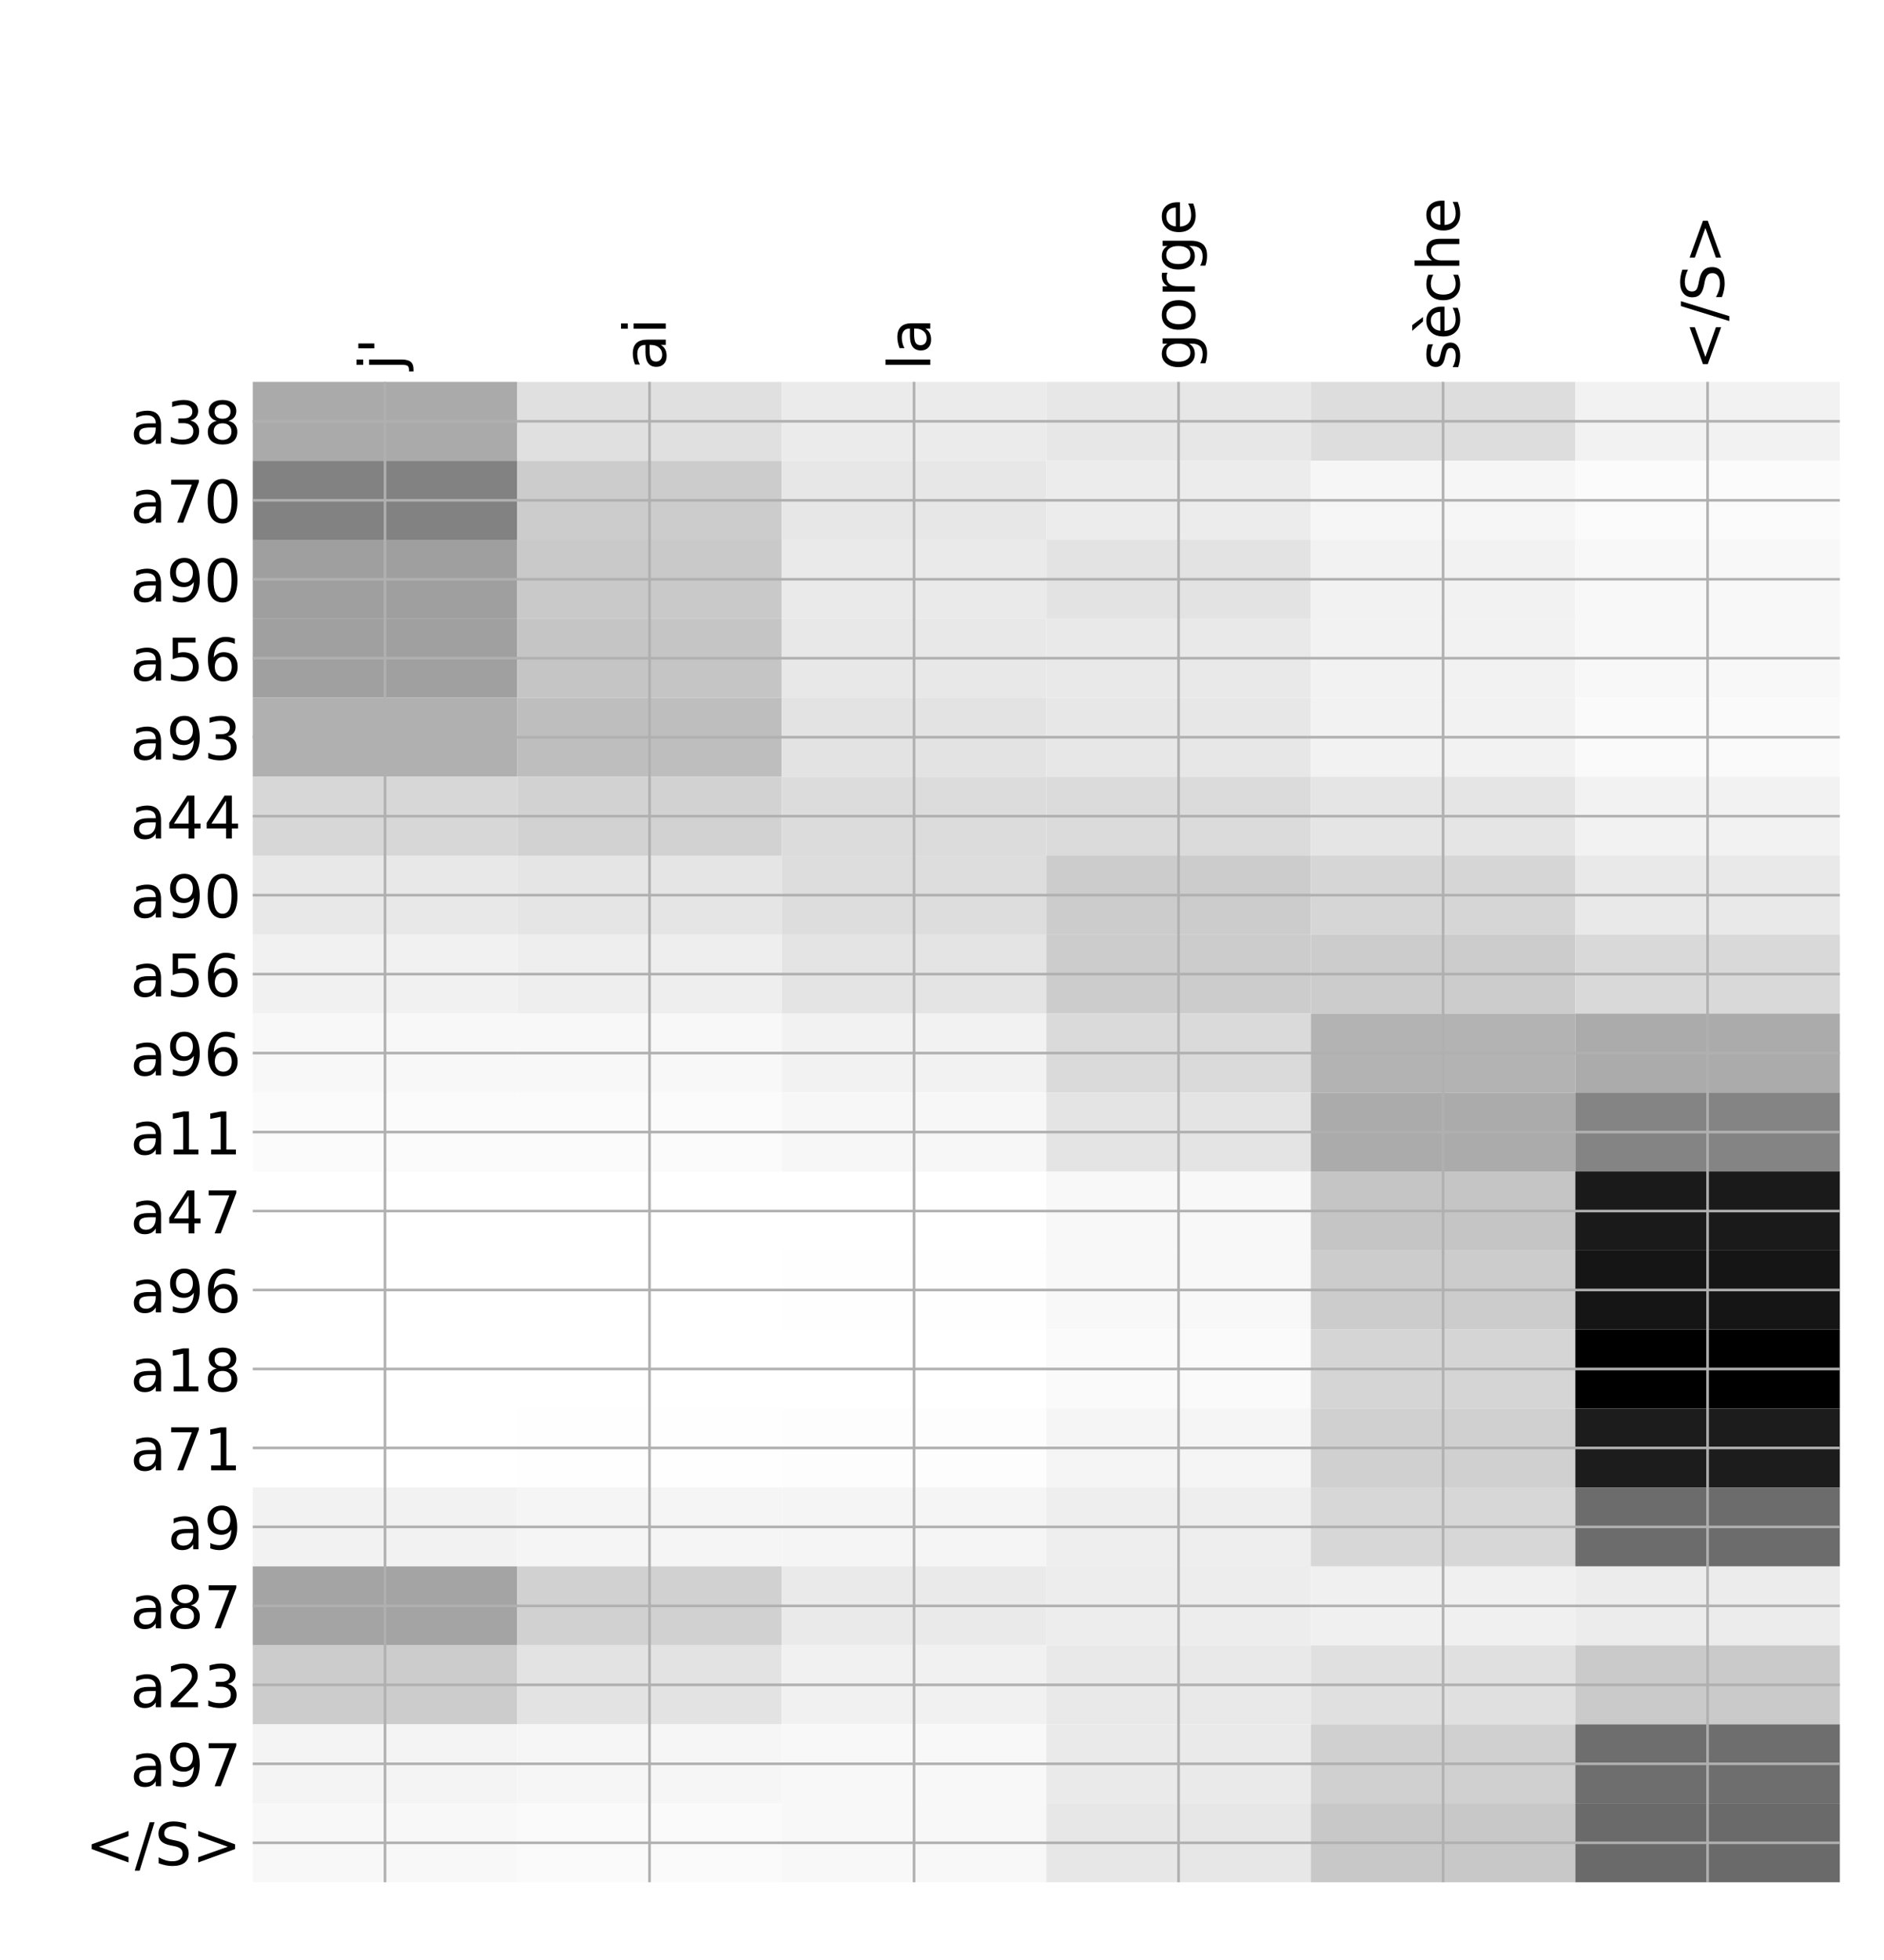 <?xml version="1.0" encoding="utf-8" standalone="no"?>
<!DOCTYPE svg PUBLIC "-//W3C//DTD SVG 1.1//EN"
  "http://www.w3.org/Graphics/SVG/1.1/DTD/svg11.dtd">
<!-- Created with matplotlib (http://matplotlib.org/) -->
<svg height="599pt" version="1.1" viewBox="0 0 576 599" width="576pt" xmlns="http://www.w3.org/2000/svg" xmlns:xlink="http://www.w3.org/1999/xlink">
 <defs>
  <style type="text/css">
*{stroke-linecap:butt;stroke-linejoin:round;}
  </style>
 </defs>
 <g id="figure_1">
  <g id="patch_1">
   <path d="M 0 600 
L 576 600 
L 576 0 
L 0 0 
z
" style="fill:#ffffff;"/>
  </g>
  <g id="axes_1">
   <g id="PolyCollection_1">
    <path clip-path="url(#pc84dbe9b90)" d="M 77.275 116.701 
L 77.275 140.837 
L 158.146 140.837 
L 158.146 116.701 
L 77.275 116.701 
z
" style="fill:#aaaaaa;"/>
    <path clip-path="url(#pc84dbe9b90)" d="M 158.146 116.701 
L 158.146 140.837 
L 239.017 140.837 
L 239.017 116.701 
L 158.146 116.701 
z
" style="fill:#e0e0e0;"/>
    <path clip-path="url(#pc84dbe9b90)" d="M 239.017 116.701 
L 239.017 140.837 
L 319.887 140.837 
L 319.887 116.701 
L 239.017 116.701 
z
" style="fill:#ebebeb;"/>
    <path clip-path="url(#pc84dbe9b90)" d="M 319.887 116.701 
L 319.887 140.837 
L 400.758 140.837 
L 400.758 116.701 
L 319.887 116.701 
z
" style="fill:#e7e7e7;"/>
    <path clip-path="url(#pc84dbe9b90)" d="M 400.758 116.701 
L 400.758 140.837 
L 481.629 140.837 
L 481.629 116.701 
L 400.758 116.701 
z
" style="fill:#dddddd;"/>
    <path clip-path="url(#pc84dbe9b90)" d="M 481.629 116.701 
L 481.629 140.837 
L 562.5 140.837 
L 562.5 116.701 
L 481.629 116.701 
z
" style="fill:#f2f2f2;"/>
    <path clip-path="url(#pc84dbe9b90)" d="M 77.275 140.837 
L 77.275 164.973 
L 158.146 164.973 
L 158.146 140.837 
L 77.275 140.837 
z
" style="fill:#828282;"/>
    <path clip-path="url(#pc84dbe9b90)" d="M 158.146 140.837 
L 158.146 164.973 
L 239.017 164.973 
L 239.017 140.837 
L 158.146 140.837 
z
" style="fill:#cccccc;"/>
    <path clip-path="url(#pc84dbe9b90)" d="M 239.017 140.837 
L 239.017 164.973 
L 319.887 164.973 
L 319.887 140.837 
L 239.017 140.837 
z
" style="fill:#e7e7e7;"/>
    <path clip-path="url(#pc84dbe9b90)" d="M 319.887 140.837 
L 319.887 164.973 
L 400.758 164.973 
L 400.758 140.837 
L 319.887 140.837 
z
" style="fill:#ececec;"/>
    <path clip-path="url(#pc84dbe9b90)" d="M 400.758 140.837 
L 400.758 164.973 
L 481.629 164.973 
L 481.629 140.837 
L 400.758 140.837 
z
" style="fill:#f6f6f6;"/>
    <path clip-path="url(#pc84dbe9b90)" d="M 481.629 140.837 
L 481.629 164.973 
L 562.5 164.973 
L 562.5 140.837 
L 481.629 140.837 
z
" style="fill:#fbfbfb;"/>
    <path clip-path="url(#pc84dbe9b90)" d="M 77.275 164.973 
L 77.275 189.109 
L 158.146 189.109 
L 158.146 164.973 
L 77.275 164.973 
z
" style="fill:#9f9f9f;"/>
    <path clip-path="url(#pc84dbe9b90)" d="M 158.146 164.973 
L 158.146 189.109 
L 239.017 189.109 
L 239.017 164.973 
L 158.146 164.973 
z
" style="fill:#c9c9c9;"/>
    <path clip-path="url(#pc84dbe9b90)" d="M 239.017 164.973 
L 239.017 189.109 
L 319.887 189.109 
L 319.887 164.973 
L 239.017 164.973 
z
" style="fill:#eaeaea;"/>
    <path clip-path="url(#pc84dbe9b90)" d="M 319.887 164.973 
L 319.887 189.109 
L 400.758 189.109 
L 400.758 164.973 
L 319.887 164.973 
z
" style="fill:#e3e3e3;"/>
    <path clip-path="url(#pc84dbe9b90)" d="M 400.758 164.973 
L 400.758 189.109 
L 481.629 189.109 
L 481.629 164.973 
L 400.758 164.973 
z
" style="fill:#f2f2f2;"/>
    <path clip-path="url(#pc84dbe9b90)" d="M 481.629 164.973 
L 481.629 189.109 
L 562.5 189.109 
L 562.5 164.973 
L 481.629 164.973 
z
" style="fill:#f8f8f8;"/>
    <path clip-path="url(#pc84dbe9b90)" d="M 77.275 189.109 
L 77.275 213.245 
L 158.146 213.245 
L 158.146 189.109 
L 77.275 189.109 
z
" style="fill:#a0a0a0;"/>
    <path clip-path="url(#pc84dbe9b90)" d="M 158.146 189.109 
L 158.146 213.245 
L 239.017 213.245 
L 239.017 189.109 
L 158.146 189.109 
z
" style="fill:#c5c5c5;"/>
    <path clip-path="url(#pc84dbe9b90)" d="M 239.017 189.109 
L 239.017 213.245 
L 319.887 213.245 
L 319.887 189.109 
L 239.017 189.109 
z
" style="fill:#e8e8e8;"/>
    <path clip-path="url(#pc84dbe9b90)" d="M 319.887 189.109 
L 319.887 213.245 
L 400.758 213.245 
L 400.758 189.109 
L 319.887 189.109 
z
" style="fill:#e9e9e9;"/>
    <path clip-path="url(#pc84dbe9b90)" d="M 400.758 189.109 
L 400.758 213.245 
L 481.629 213.245 
L 481.629 189.109 
L 400.758 189.109 
z
" style="fill:#f2f2f2;"/>
    <path clip-path="url(#pc84dbe9b90)" d="M 481.629 189.109 
L 481.629 213.245 
L 562.5 213.245 
L 562.5 189.109 
L 481.629 189.109 
z
" style="fill:#f8f8f8;"/>
    <path clip-path="url(#pc84dbe9b90)" d="M 77.275 213.245 
L 77.275 237.381 
L 158.146 237.381 
L 158.146 213.245 
L 77.275 213.245 
z
" style="fill:#b0b0b0;"/>
    <path clip-path="url(#pc84dbe9b90)" d="M 158.146 213.245 
L 158.146 237.381 
L 239.017 237.381 
L 239.017 213.245 
L 158.146 213.245 
z
" style="fill:#bebebe;"/>
    <path clip-path="url(#pc84dbe9b90)" d="M 239.017 213.245 
L 239.017 237.381 
L 319.887 237.381 
L 319.887 213.245 
L 239.017 213.245 
z
" style="fill:#e3e3e3;"/>
    <path clip-path="url(#pc84dbe9b90)" d="M 319.887 213.245 
L 319.887 237.381 
L 400.758 237.381 
L 400.758 213.245 
L 319.887 213.245 
z
" style="fill:#e7e7e7;"/>
    <path clip-path="url(#pc84dbe9b90)" d="M 400.758 213.245 
L 400.758 237.381 
L 481.629 237.381 
L 481.629 213.245 
L 400.758 213.245 
z
" style="fill:#f2f2f2;"/>
    <path clip-path="url(#pc84dbe9b90)" d="M 481.629 213.245 
L 481.629 237.381 
L 562.5 237.381 
L 562.5 213.245 
L 481.629 213.245 
z
" style="fill:#fafafa;"/>
    <path clip-path="url(#pc84dbe9b90)" d="M 77.275 237.381 
L 77.275 261.517 
L 158.146 261.517 
L 158.146 237.381 
L 77.275 237.381 
z
" style="fill:#d7d7d7;"/>
    <path clip-path="url(#pc84dbe9b90)" d="M 158.146 237.381 
L 158.146 261.517 
L 239.017 261.517 
L 239.017 237.381 
L 158.146 237.381 
z
" style="fill:#d2d2d2;"/>
    <path clip-path="url(#pc84dbe9b90)" d="M 239.017 237.381 
L 239.017 261.517 
L 319.887 261.517 
L 319.887 237.381 
L 239.017 237.381 
z
" style="fill:#dcdcdc;"/>
    <path clip-path="url(#pc84dbe9b90)" d="M 319.887 237.381 
L 319.887 261.517 
L 400.758 261.517 
L 400.758 237.381 
L 319.887 237.381 
z
" style="fill:#dbdbdb;"/>
    <path clip-path="url(#pc84dbe9b90)" d="M 400.758 237.381 
L 400.758 261.517 
L 481.629 261.517 
L 481.629 237.381 
L 400.758 237.381 
z
" style="fill:#e5e5e5;"/>
    <path clip-path="url(#pc84dbe9b90)" d="M 481.629 237.381 
L 481.629 261.517 
L 562.5 261.517 
L 562.5 237.381 
L 481.629 237.381 
z
" style="fill:#f2f2f2;"/>
    <path clip-path="url(#pc84dbe9b90)" d="M 77.275 261.517 
L 77.275 285.652 
L 158.146 285.652 
L 158.146 261.517 
L 77.275 261.517 
z
" style="fill:#e8e8e8;"/>
    <path clip-path="url(#pc84dbe9b90)" d="M 158.146 261.517 
L 158.146 285.652 
L 239.017 285.652 
L 239.017 261.517 
L 158.146 261.517 
z
" style="fill:#e5e5e5;"/>
    <path clip-path="url(#pc84dbe9b90)" d="M 239.017 261.517 
L 239.017 285.652 
L 319.887 285.652 
L 319.887 261.517 
L 239.017 261.517 
z
" style="fill:#dddddd;"/>
    <path clip-path="url(#pc84dbe9b90)" d="M 319.887 261.517 
L 319.887 285.652 
L 400.758 285.652 
L 400.758 261.517 
L 319.887 261.517 
z
" style="fill:#cccccc;"/>
    <path clip-path="url(#pc84dbe9b90)" d="M 400.758 261.517 
L 400.758 285.652 
L 481.629 285.652 
L 481.629 261.517 
L 400.758 261.517 
z
" style="fill:#d6d6d6;"/>
    <path clip-path="url(#pc84dbe9b90)" d="M 481.629 261.517 
L 481.629 285.652 
L 562.5 285.652 
L 562.5 261.517 
L 481.629 261.517 
z
" style="fill:#e9e9e9;"/>
    <path clip-path="url(#pc84dbe9b90)" d="M 77.275 285.652 
L 77.275 309.788 
L 158.146 309.788 
L 158.146 285.652 
L 77.275 285.652 
z
" style="fill:#f1f1f1;"/>
    <path clip-path="url(#pc84dbe9b90)" d="M 158.146 285.652 
L 158.146 309.788 
L 239.017 309.788 
L 239.017 285.652 
L 158.146 285.652 
z
" style="fill:#eeeeee;"/>
    <path clip-path="url(#pc84dbe9b90)" d="M 239.017 285.652 
L 239.017 309.788 
L 319.887 309.788 
L 319.887 285.652 
L 239.017 285.652 
z
" style="fill:#e4e4e4;"/>
    <path clip-path="url(#pc84dbe9b90)" d="M 319.887 285.652 
L 319.887 309.788 
L 400.758 309.788 
L 400.758 285.652 
L 319.887 285.652 
z
" style="fill:#cccccc;"/>
    <path clip-path="url(#pc84dbe9b90)" d="M 400.758 285.652 
L 400.758 309.788 
L 481.629 309.788 
L 481.629 285.652 
L 400.758 285.652 
z
" style="fill:#cccccc;"/>
    <path clip-path="url(#pc84dbe9b90)" d="M 481.629 285.652 
L 481.629 309.788 
L 562.5 309.788 
L 562.5 285.652 
L 481.629 285.652 
z
" style="fill:#d9d9d9;"/>
    <path clip-path="url(#pc84dbe9b90)" d="M 77.275 309.788 
L 77.275 333.924 
L 158.146 333.924 
L 158.146 309.788 
L 77.275 309.788 
z
" style="fill:#f8f8f8;"/>
    <path clip-path="url(#pc84dbe9b90)" d="M 158.146 309.788 
L 158.146 333.924 
L 239.017 333.924 
L 239.017 309.788 
L 158.146 309.788 
z
" style="fill:#f8f8f8;"/>
    <path clip-path="url(#pc84dbe9b90)" d="M 239.017 309.788 
L 239.017 333.924 
L 319.887 333.924 
L 319.887 309.788 
L 239.017 309.788 
z
" style="fill:#f2f2f2;"/>
    <path clip-path="url(#pc84dbe9b90)" d="M 319.887 309.788 
L 319.887 333.924 
L 400.758 333.924 
L 400.758 309.788 
L 319.887 309.788 
z
" style="fill:#dadada;"/>
    <path clip-path="url(#pc84dbe9b90)" d="M 400.758 309.788 
L 400.758 333.924 
L 481.629 333.924 
L 481.629 309.788 
L 400.758 309.788 
z
" style="fill:#b3b3b3;"/>
    <path clip-path="url(#pc84dbe9b90)" d="M 481.629 309.788 
L 481.629 333.924 
L 562.5 333.924 
L 562.5 309.788 
L 481.629 309.788 
z
" style="fill:#ababab;"/>
    <path clip-path="url(#pc84dbe9b90)" d="M 77.275 333.924 
L 77.275 358.06 
L 158.146 358.06 
L 158.146 333.924 
L 77.275 333.924 
z
" style="fill:#fbfbfb;"/>
    <path clip-path="url(#pc84dbe9b90)" d="M 158.146 333.924 
L 158.146 358.06 
L 239.017 358.06 
L 239.017 333.924 
L 158.146 333.924 
z
" style="fill:#fbfbfb;"/>
    <path clip-path="url(#pc84dbe9b90)" d="M 239.017 333.924 
L 239.017 358.06 
L 319.887 358.06 
L 319.887 333.924 
L 239.017 333.924 
z
" style="fill:#f7f7f7;"/>
    <path clip-path="url(#pc84dbe9b90)" d="M 319.887 333.924 
L 319.887 358.06 
L 400.758 358.06 
L 400.758 333.924 
L 319.887 333.924 
z
" style="fill:#e4e4e4;"/>
    <path clip-path="url(#pc84dbe9b90)" d="M 400.758 333.924 
L 400.758 358.06 
L 481.629 358.06 
L 481.629 333.924 
L 400.758 333.924 
z
" style="fill:#ababab;"/>
    <path clip-path="url(#pc84dbe9b90)" d="M 481.629 333.924 
L 481.629 358.06 
L 562.5 358.06 
L 562.5 333.924 
L 481.629 333.924 
z
" style="fill:#848484;"/>
    <path clip-path="url(#pc84dbe9b90)" d="M 77.275 358.06 
L 77.275 382.196 
L 158.146 382.196 
L 158.146 358.06 
L 77.275 358.06 
z
" style="fill:#ffffff;"/>
    <path clip-path="url(#pc84dbe9b90)" d="M 158.146 358.06 
L 158.146 382.196 
L 239.017 382.196 
L 239.017 358.06 
L 158.146 358.06 
z
" style="fill:#ffffff;"/>
    <path clip-path="url(#pc84dbe9b90)" d="M 239.017 358.06 
L 239.017 382.196 
L 319.887 382.196 
L 319.887 358.06 
L 239.017 358.06 
z
" style="fill:#ffffff;"/>
    <path clip-path="url(#pc84dbe9b90)" d="M 319.887 358.06 
L 319.887 382.196 
L 400.758 382.196 
L 400.758 358.06 
L 319.887 358.06 
z
" style="fill:#f8f8f8;"/>
    <path clip-path="url(#pc84dbe9b90)" d="M 400.758 358.06 
L 400.758 382.196 
L 481.629 382.196 
L 481.629 358.06 
L 400.758 358.06 
z
" style="fill:#c5c5c5;"/>
    <path clip-path="url(#pc84dbe9b90)" d="M 481.629 358.06 
L 481.629 382.196 
L 562.5 382.196 
L 562.5 358.06 
L 481.629 358.06 
z
" style="fill:#1a1a1a;"/>
    <path clip-path="url(#pc84dbe9b90)" d="M 77.275 382.196 
L 77.275 406.332 
L 158.146 406.332 
L 158.146 382.196 
L 77.275 382.196 
z
" style="fill:#ffffff;"/>
    <path clip-path="url(#pc84dbe9b90)" d="M 158.146 382.196 
L 158.146 406.332 
L 239.017 406.332 
L 239.017 382.196 
L 158.146 382.196 
z
" style="fill:#ffffff;"/>
    <path clip-path="url(#pc84dbe9b90)" d="M 239.017 382.196 
L 239.017 406.332 
L 319.887 406.332 
L 319.887 382.196 
L 239.017 382.196 
z
" style="fill:#fefefe;"/>
    <path clip-path="url(#pc84dbe9b90)" d="M 319.887 382.196 
L 319.887 406.332 
L 400.758 406.332 
L 400.758 382.196 
L 319.887 382.196 
z
" style="fill:#f8f8f8;"/>
    <path clip-path="url(#pc84dbe9b90)" d="M 400.758 382.196 
L 400.758 406.332 
L 481.629 406.332 
L 481.629 382.196 
L 400.758 382.196 
z
" style="fill:#cccccc;"/>
    <path clip-path="url(#pc84dbe9b90)" d="M 481.629 382.196 
L 481.629 406.332 
L 562.5 406.332 
L 562.5 382.196 
L 481.629 382.196 
z
" style="fill:#151515;"/>
    <path clip-path="url(#pc84dbe9b90)" d="M 77.275 406.332 
L 77.275 430.468 
L 158.146 430.468 
L 158.146 406.332 
L 77.275 406.332 
z
" style="fill:#ffffff;"/>
    <path clip-path="url(#pc84dbe9b90)" d="M 158.146 406.332 
L 158.146 430.468 
L 239.017 430.468 
L 239.017 406.332 
L 158.146 406.332 
z
" style="fill:#ffffff;"/>
    <path clip-path="url(#pc84dbe9b90)" d="M 239.017 406.332 
L 239.017 430.468 
L 319.887 430.468 
L 319.887 406.332 
L 239.017 406.332 
z
" style="fill:#ffffff;"/>
    <path clip-path="url(#pc84dbe9b90)" d="M 319.887 406.332 
L 319.887 430.468 
L 400.758 430.468 
L 400.758 406.332 
L 319.887 406.332 
z
" style="fill:#fafafa;"/>
    <path clip-path="url(#pc84dbe9b90)" d="M 400.758 406.332 
L 400.758 430.468 
L 481.629 430.468 
L 481.629 406.332 
L 400.758 406.332 
z
" style="fill:#d5d5d5;"/>
    <path clip-path="url(#pc84dbe9b90)" d="M 481.629 406.332 
L 481.629 430.468 
L 562.5 430.468 
L 562.5 406.332 
L 481.629 406.332 
z
"/>
    <path clip-path="url(#pc84dbe9b90)" d="M 77.275 430.468 
L 77.275 454.604 
L 158.146 454.604 
L 158.146 430.468 
L 77.275 430.468 
z
" style="fill:#ffffff;"/>
    <path clip-path="url(#pc84dbe9b90)" d="M 158.146 430.468 
L 158.146 454.604 
L 239.017 454.604 
L 239.017 430.468 
L 158.146 430.468 
z
" style="fill:#fefefe;"/>
    <path clip-path="url(#pc84dbe9b90)" d="M 239.017 430.468 
L 239.017 454.604 
L 319.887 454.604 
L 319.887 430.468 
L 239.017 430.468 
z
" style="fill:#fdfdfd;"/>
    <path clip-path="url(#pc84dbe9b90)" d="M 319.887 430.468 
L 319.887 454.604 
L 400.758 454.604 
L 400.758 430.468 
L 319.887 430.468 
z
" style="fill:#f5f5f5;"/>
    <path clip-path="url(#pc84dbe9b90)" d="M 400.758 430.468 
L 400.758 454.604 
L 481.629 454.604 
L 481.629 430.468 
L 400.758 430.468 
z
" style="fill:#d0d0d0;"/>
    <path clip-path="url(#pc84dbe9b90)" d="M 481.629 430.468 
L 481.629 454.604 
L 562.5 454.604 
L 562.5 430.468 
L 481.629 430.468 
z
" style="fill:#1c1c1c;"/>
    <path clip-path="url(#pc84dbe9b90)" d="M 77.275 454.604 
L 77.275 478.739 
L 158.146 478.739 
L 158.146 454.604 
L 77.275 454.604 
z
" style="fill:#f2f2f2;"/>
    <path clip-path="url(#pc84dbe9b90)" d="M 158.146 454.604 
L 158.146 478.739 
L 239.017 478.739 
L 239.017 454.604 
L 158.146 454.604 
z
" style="fill:#f5f5f5;"/>
    <path clip-path="url(#pc84dbe9b90)" d="M 239.017 454.604 
L 239.017 478.739 
L 319.887 478.739 
L 319.887 454.604 
L 239.017 454.604 
z
" style="fill:#f5f5f5;"/>
    <path clip-path="url(#pc84dbe9b90)" d="M 319.887 454.604 
L 319.887 478.739 
L 400.758 478.739 
L 400.758 454.604 
L 319.887 454.604 
z
" style="fill:#eeeeee;"/>
    <path clip-path="url(#pc84dbe9b90)" d="M 400.758 454.604 
L 400.758 478.739 
L 481.629 478.739 
L 481.629 454.604 
L 400.758 454.604 
z
" style="fill:#d7d7d7;"/>
    <path clip-path="url(#pc84dbe9b90)" d="M 481.629 454.604 
L 481.629 478.739 
L 562.5 478.739 
L 562.5 454.604 
L 481.629 454.604 
z
" style="fill:#6c6c6c;"/>
    <path clip-path="url(#pc84dbe9b90)" d="M 77.275 478.739 
L 77.275 502.875 
L 158.146 502.875 
L 158.146 478.739 
L 77.275 478.739 
z
" style="fill:#a4a4a4;"/>
    <path clip-path="url(#pc84dbe9b90)" d="M 158.146 478.739 
L 158.146 502.875 
L 239.017 502.875 
L 239.017 478.739 
L 158.146 478.739 
z
" style="fill:#d1d1d1;"/>
    <path clip-path="url(#pc84dbe9b90)" d="M 239.017 478.739 
L 239.017 502.875 
L 319.887 502.875 
L 319.887 478.739 
L 239.017 478.739 
z
" style="fill:#eaeaea;"/>
    <path clip-path="url(#pc84dbe9b90)" d="M 319.887 478.739 
L 319.887 502.875 
L 400.758 502.875 
L 400.758 478.739 
L 319.887 478.739 
z
" style="fill:#ededed;"/>
    <path clip-path="url(#pc84dbe9b90)" d="M 400.758 478.739 
L 400.758 502.875 
L 481.629 502.875 
L 481.629 478.739 
L 400.758 478.739 
z
" style="fill:#f0f0f0;"/>
    <path clip-path="url(#pc84dbe9b90)" d="M 481.629 478.739 
L 481.629 502.875 
L 562.5 502.875 
L 562.5 478.739 
L 481.629 478.739 
z
" style="fill:#ececec;"/>
    <path clip-path="url(#pc84dbe9b90)" d="M 77.275 502.875 
L 77.275 527.011 
L 158.146 527.011 
L 158.146 502.875 
L 77.275 502.875 
z
" style="fill:#cccccc;"/>
    <path clip-path="url(#pc84dbe9b90)" d="M 158.146 502.875 
L 158.146 527.011 
L 239.017 527.011 
L 239.017 502.875 
L 158.146 502.875 
z
" style="fill:#e3e3e3;"/>
    <path clip-path="url(#pc84dbe9b90)" d="M 239.017 502.875 
L 239.017 527.011 
L 319.887 527.011 
L 319.887 502.875 
L 239.017 502.875 
z
" style="fill:#f1f1f1;"/>
    <path clip-path="url(#pc84dbe9b90)" d="M 319.887 502.875 
L 319.887 527.011 
L 400.758 527.011 
L 400.758 502.875 
L 319.887 502.875 
z
" style="fill:#e9e9e9;"/>
    <path clip-path="url(#pc84dbe9b90)" d="M 400.758 502.875 
L 400.758 527.011 
L 481.629 527.011 
L 481.629 502.875 
L 400.758 502.875 
z
" style="fill:#e0e0e0;"/>
    <path clip-path="url(#pc84dbe9b90)" d="M 481.629 502.875 
L 481.629 527.011 
L 562.5 527.011 
L 562.5 502.875 
L 481.629 502.875 
z
" style="fill:#cacaca;"/>
    <path clip-path="url(#pc84dbe9b90)" d="M 77.275 527.011 
L 77.275 551.147 
L 158.146 551.147 
L 158.146 527.011 
L 77.275 527.011 
z
" style="fill:#f4f4f4;"/>
    <path clip-path="url(#pc84dbe9b90)" d="M 158.146 527.011 
L 158.146 551.147 
L 239.017 551.147 
L 239.017 527.011 
L 158.146 527.011 
z
" style="fill:#f6f6f6;"/>
    <path clip-path="url(#pc84dbe9b90)" d="M 239.017 527.011 
L 239.017 551.147 
L 319.887 551.147 
L 319.887 527.011 
L 239.017 527.011 
z
" style="fill:#f8f8f8;"/>
    <path clip-path="url(#pc84dbe9b90)" d="M 319.887 527.011 
L 319.887 551.147 
L 400.758 551.147 
L 400.758 527.011 
L 319.887 527.011 
z
" style="fill:#eaeaea;"/>
    <path clip-path="url(#pc84dbe9b90)" d="M 400.758 527.011 
L 400.758 551.147 
L 481.629 551.147 
L 481.629 527.011 
L 400.758 527.011 
z
" style="fill:#d0d0d0;"/>
    <path clip-path="url(#pc84dbe9b90)" d="M 481.629 527.011 
L 481.629 551.147 
L 562.5 551.147 
L 562.5 527.011 
L 481.629 527.011 
z
" style="fill:#6e6e6e;"/>
    <path clip-path="url(#pc84dbe9b90)" d="M 77.275 551.147 
L 77.275 575.283 
L 158.146 575.283 
L 158.146 551.147 
L 77.275 551.147 
z
" style="fill:#f8f8f8;"/>
    <path clip-path="url(#pc84dbe9b90)" d="M 158.146 551.147 
L 158.146 575.283 
L 239.017 575.283 
L 239.017 551.147 
L 158.146 551.147 
z
" style="fill:#fafafa;"/>
    <path clip-path="url(#pc84dbe9b90)" d="M 239.017 551.147 
L 239.017 575.283 
L 319.887 575.283 
L 319.887 551.147 
L 239.017 551.147 
z
" style="fill:#f8f8f8;"/>
    <path clip-path="url(#pc84dbe9b90)" d="M 319.887 551.147 
L 319.887 575.283 
L 400.758 575.283 
L 400.758 551.147 
L 319.887 551.147 
z
" style="fill:#e7e7e7;"/>
    <path clip-path="url(#pc84dbe9b90)" d="M 400.758 551.147 
L 400.758 575.283 
L 481.629 575.283 
L 481.629 551.147 
L 400.758 551.147 
z
" style="fill:#c8c8c8;"/>
    <path clip-path="url(#pc84dbe9b90)" d="M 481.629 551.147 
L 481.629 575.283 
L 562.5 575.283 
L 562.5 551.147 
L 481.629 551.147 
z
" style="fill:#6a6a6a;"/>
   </g>
   <g id="matplotlib.axis_1">
    <g id="xtick_1">
     <g id="line2d_1">
      <path clip-path="url(#pc84dbe9b90)" d="M 117.71 575.283 
L 117.71 116.701 
" style="fill:none;stroke:#b0b0b0;stroke-linecap:square;stroke-width:0.8;"/>
     </g>
     <g id="line2d_2"/>
     <g id="text_1">
      <!-- j' -->
      <defs>
       <path d="M 9.422 54.688 
L 18.406 54.688 
L 18.406 -0.984 
Q 18.406 -11.422 14.422 -16.109 
Q 10.453 -20.797 1.609 -20.797 
L -1.812 -20.797 
L -1.812 -13.188 
L 0.594 -13.188 
Q 5.719 -13.188 7.562 -10.812 
Q 9.422 -8.453 9.422 -0.984 
z
M 9.422 75.984 
L 18.406 75.984 
L 18.406 64.594 
L 9.422 64.594 
z
" id="DejaVuSans-6a"/>
       <path d="M 17.922 72.906 
L 17.922 45.797 
L 9.625 45.797 
L 9.625 72.906 
z
" id="DejaVuSans-27"/>
      </defs>
      <g transform="translate(122.677 113.201)rotate(-90)scale(0.18 -0.18)">
       <use xlink:href="#DejaVuSans-6a"/>
       <use x="27.783" xlink:href="#DejaVuSans-27"/>
      </g>
     </g>
    </g>
    <g id="xtick_2">
     <g id="line2d_3">
      <path clip-path="url(#pc84dbe9b90)" d="M 198.581 575.283 
L 198.581 116.701 
" style="fill:none;stroke:#b0b0b0;stroke-linecap:square;stroke-width:0.8;"/>
     </g>
     <g id="line2d_4"/>
     <g id="text_2">
      <!-- ai -->
      <defs>
       <path d="M 34.281 27.484 
Q 23.391 27.484 19.188 25 
Q 14.984 22.516 14.984 16.5 
Q 14.984 11.719 18.141 8.906 
Q 21.297 6.109 26.703 6.109 
Q 34.188 6.109 38.703 11.406 
Q 43.219 16.703 43.219 25.484 
L 43.219 27.484 
z
M 52.203 31.203 
L 52.203 0 
L 43.219 0 
L 43.219 8.297 
Q 40.141 3.328 35.547 0.953 
Q 30.953 -1.422 24.312 -1.422 
Q 15.922 -1.422 10.953 3.297 
Q 6 8.016 6 15.922 
Q 6 25.141 12.172 29.828 
Q 18.359 34.516 30.609 34.516 
L 43.219 34.516 
L 43.219 35.406 
Q 43.219 41.609 39.141 45 
Q 35.062 48.391 27.688 48.391 
Q 23 48.391 18.547 47.266 
Q 14.109 46.141 10.016 43.891 
L 10.016 52.203 
Q 14.938 54.109 19.578 55.047 
Q 24.219 56 28.609 56 
Q 40.484 56 46.344 49.844 
Q 52.203 43.703 52.203 31.203 
z
" id="DejaVuSans-61"/>
       <path d="M 9.422 54.688 
L 18.406 54.688 
L 18.406 0 
L 9.422 0 
z
M 9.422 75.984 
L 18.406 75.984 
L 18.406 64.594 
L 9.422 64.594 
z
" id="DejaVuSans-69"/>
      </defs>
      <g transform="translate(203.548 113.201)rotate(-90)scale(0.18 -0.18)">
       <use xlink:href="#DejaVuSans-61"/>
       <use x="61.279" xlink:href="#DejaVuSans-69"/>
      </g>
     </g>
    </g>
    <g id="xtick_3">
     <g id="line2d_5">
      <path clip-path="url(#pc84dbe9b90)" d="M 279.452 575.283 
L 279.452 116.701 
" style="fill:none;stroke:#b0b0b0;stroke-linecap:square;stroke-width:0.8;"/>
     </g>
     <g id="line2d_6"/>
     <g id="text_3">
      <!-- la -->
      <defs>
       <path d="M 9.422 75.984 
L 18.406 75.984 
L 18.406 0 
L 9.422 0 
z
" id="DejaVuSans-6c"/>
      </defs>
      <g transform="translate(284.419 113.201)rotate(-90)scale(0.18 -0.18)">
       <use xlink:href="#DejaVuSans-6c"/>
       <use x="27.783" xlink:href="#DejaVuSans-61"/>
      </g>
     </g>
    </g>
    <g id="xtick_4">
     <g id="line2d_7">
      <path clip-path="url(#pc84dbe9b90)" d="M 360.323 575.283 
L 360.323 116.701 
" style="fill:none;stroke:#b0b0b0;stroke-linecap:square;stroke-width:0.8;"/>
     </g>
     <g id="line2d_8"/>
     <g id="text_4">
      <!-- gorge -->
      <defs>
       <path d="M 45.406 27.984 
Q 45.406 37.75 41.375 43.109 
Q 37.359 48.484 30.078 48.484 
Q 22.859 48.484 18.828 43.109 
Q 14.797 37.75 14.797 27.984 
Q 14.797 18.266 18.828 12.891 
Q 22.859 7.516 30.078 7.516 
Q 37.359 7.516 41.375 12.891 
Q 45.406 18.266 45.406 27.984 
z
M 54.391 6.781 
Q 54.391 -7.172 48.188 -13.984 
Q 42 -20.797 29.203 -20.797 
Q 24.469 -20.797 20.266 -20.094 
Q 16.062 -19.391 12.109 -17.922 
L 12.109 -9.188 
Q 16.062 -11.328 19.922 -12.344 
Q 23.781 -13.375 27.781 -13.375 
Q 36.625 -13.375 41.016 -8.766 
Q 45.406 -4.156 45.406 5.172 
L 45.406 9.625 
Q 42.625 4.781 38.281 2.391 
Q 33.938 0 27.875 0 
Q 17.828 0 11.672 7.656 
Q 5.516 15.328 5.516 27.984 
Q 5.516 40.672 11.672 48.328 
Q 17.828 56 27.875 56 
Q 33.938 56 38.281 53.609 
Q 42.625 51.219 45.406 46.391 
L 45.406 54.688 
L 54.391 54.688 
z
" id="DejaVuSans-67"/>
       <path d="M 30.609 48.391 
Q 23.391 48.391 19.188 42.75 
Q 14.984 37.109 14.984 27.297 
Q 14.984 17.484 19.156 11.844 
Q 23.344 6.203 30.609 6.203 
Q 37.797 6.203 41.984 11.859 
Q 46.188 17.531 46.188 27.297 
Q 46.188 37.016 41.984 42.703 
Q 37.797 48.391 30.609 48.391 
z
M 30.609 56 
Q 42.328 56 49.016 48.375 
Q 55.719 40.766 55.719 27.297 
Q 55.719 13.875 49.016 6.219 
Q 42.328 -1.422 30.609 -1.422 
Q 18.844 -1.422 12.172 6.219 
Q 5.516 13.875 5.516 27.297 
Q 5.516 40.766 12.172 48.375 
Q 18.844 56 30.609 56 
z
" id="DejaVuSans-6f"/>
       <path d="M 41.109 46.297 
Q 39.594 47.172 37.812 47.578 
Q 36.031 48 33.891 48 
Q 26.266 48 22.188 43.047 
Q 18.109 38.094 18.109 28.812 
L 18.109 0 
L 9.078 0 
L 9.078 54.688 
L 18.109 54.688 
L 18.109 46.188 
Q 20.953 51.172 25.484 53.578 
Q 30.031 56 36.531 56 
Q 37.453 56 38.578 55.875 
Q 39.703 55.766 41.062 55.516 
z
" id="DejaVuSans-72"/>
       <path d="M 56.203 29.594 
L 56.203 25.203 
L 14.891 25.203 
Q 15.484 15.922 20.484 11.062 
Q 25.484 6.203 34.422 6.203 
Q 39.594 6.203 44.453 7.469 
Q 49.312 8.734 54.109 11.281 
L 54.109 2.781 
Q 49.266 0.734 44.188 -0.344 
Q 39.109 -1.422 33.891 -1.422 
Q 20.797 -1.422 13.156 6.188 
Q 5.516 13.812 5.516 26.812 
Q 5.516 40.234 12.766 48.109 
Q 20.016 56 32.328 56 
Q 43.359 56 49.781 48.891 
Q 56.203 41.797 56.203 29.594 
z
M 47.219 32.234 
Q 47.125 39.594 43.094 43.984 
Q 39.062 48.391 32.422 48.391 
Q 24.906 48.391 20.391 44.141 
Q 15.875 39.891 15.188 32.172 
z
" id="DejaVuSans-65"/>
      </defs>
      <g transform="translate(365.29 113.201)rotate(-90)scale(0.18 -0.18)">
       <use xlink:href="#DejaVuSans-67"/>
       <use x="63.477" xlink:href="#DejaVuSans-6f"/>
       <use x="124.658" xlink:href="#DejaVuSans-72"/>
       <use x="165.756" xlink:href="#DejaVuSans-67"/>
       <use x="229.232" xlink:href="#DejaVuSans-65"/>
      </g>
     </g>
    </g>
    <g id="xtick_5">
     <g id="line2d_9">
      <path clip-path="url(#pc84dbe9b90)" d="M 441.194 575.283 
L 441.194 116.701 
" style="fill:none;stroke:#b0b0b0;stroke-linecap:square;stroke-width:0.8;"/>
     </g>
     <g id="line2d_10"/>
     <g id="text_5">
      <!-- sèche -->
      <defs>
       <path d="M 44.281 53.078 
L 44.281 44.578 
Q 40.484 46.531 36.375 47.5 
Q 32.281 48.484 27.875 48.484 
Q 21.188 48.484 17.844 46.438 
Q 14.5 44.391 14.5 40.281 
Q 14.5 37.156 16.891 35.375 
Q 19.281 33.594 26.516 31.984 
L 29.594 31.297 
Q 39.156 29.25 43.188 25.516 
Q 47.219 21.781 47.219 15.094 
Q 47.219 7.469 41.188 3.016 
Q 35.156 -1.422 24.609 -1.422 
Q 20.219 -1.422 15.453 -0.562 
Q 10.688 0.297 5.422 2 
L 5.422 11.281 
Q 10.406 8.688 15.234 7.391 
Q 20.062 6.109 24.812 6.109 
Q 31.156 6.109 34.562 8.281 
Q 37.984 10.453 37.984 14.406 
Q 37.984 18.062 35.516 20.016 
Q 33.062 21.969 24.703 23.781 
L 21.578 24.516 
Q 13.234 26.266 9.516 29.906 
Q 5.812 33.547 5.812 39.891 
Q 5.812 47.609 11.281 51.797 
Q 16.75 56 26.812 56 
Q 31.781 56 36.172 55.266 
Q 40.578 54.547 44.281 53.078 
z
" id="DejaVuSans-73"/>
       <path d="M 56.203 29.594 
L 56.203 25.203 
L 14.891 25.203 
Q 15.484 15.922 20.484 11.062 
Q 25.484 6.203 34.422 6.203 
Q 39.594 6.203 44.453 7.469 
Q 49.312 8.734 54.109 11.281 
L 54.109 2.781 
Q 49.266 0.734 44.188 -0.344 
Q 39.109 -1.422 33.891 -1.422 
Q 20.797 -1.422 13.156 6.188 
Q 5.516 13.812 5.516 26.812 
Q 5.516 40.234 12.766 48.109 
Q 20.016 56 32.328 56 
Q 43.359 56 49.781 48.891 
Q 56.203 41.797 56.203 29.594 
z
M 47.219 32.234 
Q 47.125 39.594 43.094 43.984 
Q 39.062 48.391 32.422 48.391 
Q 24.906 48.391 20.391 44.141 
Q 15.875 39.891 15.188 32.172 
z
M 24.672 79.984 
L 38.438 61.719 
L 30.969 61.719 
L 15.047 79.984 
z
" id="DejaVuSans-e8"/>
       <path d="M 48.781 52.594 
L 48.781 44.188 
Q 44.969 46.297 41.141 47.344 
Q 37.312 48.391 33.406 48.391 
Q 24.656 48.391 19.812 42.844 
Q 14.984 37.312 14.984 27.297 
Q 14.984 17.281 19.812 11.734 
Q 24.656 6.203 33.406 6.203 
Q 37.312 6.203 41.141 7.25 
Q 44.969 8.297 48.781 10.406 
L 48.781 2.094 
Q 45.016 0.344 40.984 -0.531 
Q 36.969 -1.422 32.422 -1.422 
Q 20.062 -1.422 12.781 6.344 
Q 5.516 14.109 5.516 27.297 
Q 5.516 40.672 12.859 48.328 
Q 20.219 56 33.016 56 
Q 37.156 56 41.109 55.141 
Q 45.062 54.297 48.781 52.594 
z
" id="DejaVuSans-63"/>
       <path d="M 54.891 33.016 
L 54.891 0 
L 45.906 0 
L 45.906 32.719 
Q 45.906 40.484 42.875 44.328 
Q 39.844 48.188 33.797 48.188 
Q 26.516 48.188 22.312 43.547 
Q 18.109 38.922 18.109 30.906 
L 18.109 0 
L 9.078 0 
L 9.078 75.984 
L 18.109 75.984 
L 18.109 46.188 
Q 21.344 51.125 25.703 53.562 
Q 30.078 56 35.797 56 
Q 45.219 56 50.047 50.172 
Q 54.891 44.344 54.891 33.016 
z
" id="DejaVuSans-68"/>
      </defs>
      <g transform="translate(446.161 113.201)rotate(-90)scale(0.18 -0.18)">
       <use xlink:href="#DejaVuSans-73"/>
       <use x="52.1" xlink:href="#DejaVuSans-e8"/>
       <use x="113.623" xlink:href="#DejaVuSans-63"/>
       <use x="168.604" xlink:href="#DejaVuSans-68"/>
       <use x="231.982" xlink:href="#DejaVuSans-65"/>
      </g>
     </g>
    </g>
    <g id="xtick_6">
     <g id="line2d_11">
      <path clip-path="url(#pc84dbe9b90)" d="M 522.065 575.283 
L 522.065 116.701 
" style="fill:none;stroke:#b0b0b0;stroke-linecap:square;stroke-width:0.8;"/>
     </g>
     <g id="line2d_12"/>
     <g id="text_6">
      <!-- &lt;/S&gt; -->
      <defs>
       <path d="M 73.188 49.219 
L 22.797 31.297 
L 73.188 13.484 
L 73.188 4.594 
L 10.594 27.297 
L 10.594 35.406 
L 73.188 58.109 
z
" id="DejaVuSans-3c"/>
       <path d="M 25.391 72.906 
L 33.688 72.906 
L 8.297 -9.281 
L 0 -9.281 
z
" id="DejaVuSans-2f"/>
       <path d="M 53.516 70.516 
L 53.516 60.891 
Q 47.906 63.578 42.922 64.891 
Q 37.938 66.219 33.297 66.219 
Q 25.25 66.219 20.875 63.094 
Q 16.5 59.969 16.5 54.203 
Q 16.5 49.359 19.406 46.891 
Q 22.312 44.438 30.422 42.922 
L 36.375 41.703 
Q 47.406 39.594 52.656 34.297 
Q 57.906 29 57.906 20.125 
Q 57.906 9.516 50.797 4.047 
Q 43.703 -1.422 29.984 -1.422 
Q 24.812 -1.422 18.969 -0.25 
Q 13.141 0.922 6.891 3.219 
L 6.891 13.375 
Q 12.891 10.016 18.656 8.297 
Q 24.422 6.594 29.984 6.594 
Q 38.422 6.594 43.016 9.906 
Q 47.609 13.234 47.609 19.391 
Q 47.609 24.75 44.312 27.781 
Q 41.016 30.812 33.5 32.328 
L 27.484 33.5 
Q 16.453 35.688 11.516 40.375 
Q 6.594 45.062 6.594 53.422 
Q 6.594 63.094 13.406 68.656 
Q 20.219 74.219 32.172 74.219 
Q 37.312 74.219 42.625 73.281 
Q 47.953 72.359 53.516 70.516 
z
" id="DejaVuSans-53"/>
       <path d="M 10.594 49.219 
L 10.594 58.109 
L 73.188 35.406 
L 73.188 27.297 
L 10.594 4.594 
L 10.594 13.484 
L 60.891 31.297 
z
" id="DejaVuSans-3e"/>
      </defs>
      <g transform="translate(527.031 113.201)rotate(-90)scale(0.18 -0.18)">
       <use xlink:href="#DejaVuSans-3c"/>
       <use x="83.789" xlink:href="#DejaVuSans-2f"/>
       <use x="117.48" xlink:href="#DejaVuSans-53"/>
       <use x="180.957" xlink:href="#DejaVuSans-3e"/>
      </g>
     </g>
    </g>
   </g>
   <g id="matplotlib.axis_2">
    <g id="ytick_1">
     <g id="line2d_13">
      <path clip-path="url(#pc84dbe9b90)" d="M 77.275 128.769 
L 562.5 128.769 
" style="fill:none;stroke:#b0b0b0;stroke-linecap:square;stroke-width:0.8;"/>
     </g>
     <g id="line2d_14"/>
     <g id="text_7">
      <!-- a38 -->
      <defs>
       <path d="M 40.578 39.312 
Q 47.656 37.797 51.625 33 
Q 55.609 28.219 55.609 21.188 
Q 55.609 10.406 48.188 4.484 
Q 40.766 -1.422 27.094 -1.422 
Q 22.516 -1.422 17.656 -0.516 
Q 12.797 0.391 7.625 2.203 
L 7.625 11.719 
Q 11.719 9.328 16.594 8.109 
Q 21.484 6.891 26.812 6.891 
Q 36.078 6.891 40.938 10.547 
Q 45.797 14.203 45.797 21.188 
Q 45.797 27.641 41.281 31.266 
Q 36.766 34.906 28.719 34.906 
L 20.219 34.906 
L 20.219 43.016 
L 29.109 43.016 
Q 36.375 43.016 40.234 45.922 
Q 44.094 48.828 44.094 54.297 
Q 44.094 59.906 40.109 62.906 
Q 36.141 65.922 28.719 65.922 
Q 24.656 65.922 20.016 65.031 
Q 15.375 64.156 9.812 62.312 
L 9.812 71.094 
Q 15.438 72.656 20.344 73.438 
Q 25.25 74.219 29.594 74.219 
Q 40.828 74.219 47.359 69.109 
Q 53.906 64.016 53.906 55.328 
Q 53.906 49.266 50.438 45.094 
Q 46.969 40.922 40.578 39.312 
z
" id="DejaVuSans-33"/>
       <path d="M 31.781 34.625 
Q 24.75 34.625 20.719 30.859 
Q 16.703 27.094 16.703 20.516 
Q 16.703 13.922 20.719 10.156 
Q 24.75 6.391 31.781 6.391 
Q 38.812 6.391 42.859 10.172 
Q 46.922 13.969 46.922 20.516 
Q 46.922 27.094 42.891 30.859 
Q 38.875 34.625 31.781 34.625 
z
M 21.922 38.812 
Q 15.578 40.375 12.031 44.719 
Q 8.5 49.078 8.5 55.328 
Q 8.5 64.062 14.719 69.141 
Q 20.953 74.219 31.781 74.219 
Q 42.672 74.219 48.875 69.141 
Q 55.078 64.062 55.078 55.328 
Q 55.078 49.078 51.531 44.719 
Q 48 40.375 41.703 38.812 
Q 48.828 37.156 52.797 32.312 
Q 56.781 27.484 56.781 20.516 
Q 56.781 9.906 50.312 4.234 
Q 43.844 -1.422 31.781 -1.422 
Q 19.734 -1.422 13.25 4.234 
Q 6.781 9.906 6.781 20.516 
Q 6.781 27.484 10.781 32.312 
Q 14.797 37.156 21.922 38.812 
z
M 18.312 54.391 
Q 18.312 48.734 21.844 45.562 
Q 25.391 42.391 31.781 42.391 
Q 38.141 42.391 41.719 45.562 
Q 45.312 48.734 45.312 54.391 
Q 45.312 60.062 41.719 63.234 
Q 38.141 66.406 31.781 66.406 
Q 25.391 66.406 21.844 63.234 
Q 18.312 60.062 18.312 54.391 
z
" id="DejaVuSans-38"/>
      </defs>
      <g transform="translate(39.839 135.608)scale(0.18 -0.18)">
       <use xlink:href="#DejaVuSans-61"/>
       <use x="61.279" xlink:href="#DejaVuSans-33"/>
       <use x="124.902" xlink:href="#DejaVuSans-38"/>
      </g>
     </g>
    </g>
    <g id="ytick_2">
     <g id="line2d_15">
      <path clip-path="url(#pc84dbe9b90)" d="M 77.275 152.905 
L 562.5 152.905 
" style="fill:none;stroke:#b0b0b0;stroke-linecap:square;stroke-width:0.8;"/>
     </g>
     <g id="line2d_16"/>
     <g id="text_8">
      <!-- a70 -->
      <defs>
       <path d="M 8.203 72.906 
L 55.078 72.906 
L 55.078 68.703 
L 28.609 0 
L 18.312 0 
L 43.219 64.594 
L 8.203 64.594 
z
" id="DejaVuSans-37"/>
       <path d="M 31.781 66.406 
Q 24.172 66.406 20.328 58.906 
Q 16.5 51.422 16.5 36.375 
Q 16.5 21.391 20.328 13.891 
Q 24.172 6.391 31.781 6.391 
Q 39.453 6.391 43.281 13.891 
Q 47.125 21.391 47.125 36.375 
Q 47.125 51.422 43.281 58.906 
Q 39.453 66.406 31.781 66.406 
z
M 31.781 74.219 
Q 44.047 74.219 50.516 64.516 
Q 56.984 54.828 56.984 36.375 
Q 56.984 17.969 50.516 8.266 
Q 44.047 -1.422 31.781 -1.422 
Q 19.531 -1.422 13.062 8.266 
Q 6.594 17.969 6.594 36.375 
Q 6.594 54.828 13.062 64.516 
Q 19.531 74.219 31.781 74.219 
z
" id="DejaVuSans-30"/>
      </defs>
      <g transform="translate(39.839 159.744)scale(0.18 -0.18)">
       <use xlink:href="#DejaVuSans-61"/>
       <use x="61.279" xlink:href="#DejaVuSans-37"/>
       <use x="124.902" xlink:href="#DejaVuSans-30"/>
      </g>
     </g>
    </g>
    <g id="ytick_3">
     <g id="line2d_17">
      <path clip-path="url(#pc84dbe9b90)" d="M 77.275 177.041 
L 562.5 177.041 
" style="fill:none;stroke:#b0b0b0;stroke-linecap:square;stroke-width:0.8;"/>
     </g>
     <g id="line2d_18"/>
     <g id="text_9">
      <!-- a90 -->
      <defs>
       <path d="M 10.984 1.516 
L 10.984 10.5 
Q 14.703 8.734 18.5 7.812 
Q 22.312 6.891 25.984 6.891 
Q 35.75 6.891 40.891 13.453 
Q 46.047 20.016 46.781 33.406 
Q 43.953 29.203 39.594 26.953 
Q 35.25 24.703 29.984 24.703 
Q 19.047 24.703 12.672 31.312 
Q 6.297 37.938 6.297 49.422 
Q 6.297 60.641 12.938 67.422 
Q 19.578 74.219 30.609 74.219 
Q 43.266 74.219 49.922 64.516 
Q 56.594 54.828 56.594 36.375 
Q 56.594 19.141 48.406 8.859 
Q 40.234 -1.422 26.422 -1.422 
Q 22.703 -1.422 18.891 -0.688 
Q 15.094 0.047 10.984 1.516 
z
M 30.609 32.422 
Q 37.25 32.422 41.125 36.953 
Q 45.016 41.5 45.016 49.422 
Q 45.016 57.281 41.125 61.844 
Q 37.25 66.406 30.609 66.406 
Q 23.969 66.406 20.094 61.844 
Q 16.219 57.281 16.219 49.422 
Q 16.219 41.5 20.094 36.953 
Q 23.969 32.422 30.609 32.422 
z
" id="DejaVuSans-39"/>
      </defs>
      <g transform="translate(39.839 183.88)scale(0.18 -0.18)">
       <use xlink:href="#DejaVuSans-61"/>
       <use x="61.279" xlink:href="#DejaVuSans-39"/>
       <use x="124.902" xlink:href="#DejaVuSans-30"/>
      </g>
     </g>
    </g>
    <g id="ytick_4">
     <g id="line2d_19">
      <path clip-path="url(#pc84dbe9b90)" d="M 77.275 201.177 
L 562.5 201.177 
" style="fill:none;stroke:#b0b0b0;stroke-linecap:square;stroke-width:0.8;"/>
     </g>
     <g id="line2d_20"/>
     <g id="text_10">
      <!-- a56 -->
      <defs>
       <path d="M 10.797 72.906 
L 49.516 72.906 
L 49.516 64.594 
L 19.828 64.594 
L 19.828 46.734 
Q 21.969 47.469 24.109 47.828 
Q 26.266 48.188 28.422 48.188 
Q 40.625 48.188 47.75 41.5 
Q 54.891 34.812 54.891 23.391 
Q 54.891 11.625 47.562 5.094 
Q 40.234 -1.422 26.906 -1.422 
Q 22.312 -1.422 17.547 -0.641 
Q 12.797 0.141 7.719 1.703 
L 7.719 11.625 
Q 12.109 9.234 16.797 8.062 
Q 21.484 6.891 26.703 6.891 
Q 35.156 6.891 40.078 11.328 
Q 45.016 15.766 45.016 23.391 
Q 45.016 31 40.078 35.438 
Q 35.156 39.891 26.703 39.891 
Q 22.75 39.891 18.812 39.016 
Q 14.891 38.141 10.797 36.281 
z
" id="DejaVuSans-35"/>
       <path d="M 33.016 40.375 
Q 26.375 40.375 22.484 35.828 
Q 18.609 31.297 18.609 23.391 
Q 18.609 15.531 22.484 10.953 
Q 26.375 6.391 33.016 6.391 
Q 39.656 6.391 43.531 10.953 
Q 47.406 15.531 47.406 23.391 
Q 47.406 31.297 43.531 35.828 
Q 39.656 40.375 33.016 40.375 
z
M 52.594 71.297 
L 52.594 62.312 
Q 48.875 64.062 45.094 64.984 
Q 41.312 65.922 37.594 65.922 
Q 27.828 65.922 22.672 59.328 
Q 17.531 52.734 16.797 39.406 
Q 19.672 43.656 24.016 45.922 
Q 28.375 48.188 33.594 48.188 
Q 44.578 48.188 50.953 41.516 
Q 57.328 34.859 57.328 23.391 
Q 57.328 12.156 50.688 5.359 
Q 44.047 -1.422 33.016 -1.422 
Q 20.359 -1.422 13.672 8.266 
Q 6.984 17.969 6.984 36.375 
Q 6.984 53.656 15.188 63.938 
Q 23.391 74.219 37.203 74.219 
Q 40.922 74.219 44.703 73.484 
Q 48.484 72.75 52.594 71.297 
z
" id="DejaVuSans-36"/>
      </defs>
      <g transform="translate(39.839 208.016)scale(0.18 -0.18)">
       <use xlink:href="#DejaVuSans-61"/>
       <use x="61.279" xlink:href="#DejaVuSans-35"/>
       <use x="124.902" xlink:href="#DejaVuSans-36"/>
      </g>
     </g>
    </g>
    <g id="ytick_5">
     <g id="line2d_21">
      <path clip-path="url(#pc84dbe9b90)" d="M 77.275 225.313 
L 562.5 225.313 
" style="fill:none;stroke:#b0b0b0;stroke-linecap:square;stroke-width:0.8;"/>
     </g>
     <g id="line2d_22"/>
     <g id="text_11">
      <!-- a93 -->
      <g transform="translate(39.839 232.151)scale(0.18 -0.18)">
       <use xlink:href="#DejaVuSans-61"/>
       <use x="61.279" xlink:href="#DejaVuSans-39"/>
       <use x="124.902" xlink:href="#DejaVuSans-33"/>
      </g>
     </g>
    </g>
    <g id="ytick_6">
     <g id="line2d_23">
      <path clip-path="url(#pc84dbe9b90)" d="M 77.275 249.449 
L 562.5 249.449 
" style="fill:none;stroke:#b0b0b0;stroke-linecap:square;stroke-width:0.8;"/>
     </g>
     <g id="line2d_24"/>
     <g id="text_12">
      <!-- a44 -->
      <defs>
       <path d="M 37.797 64.312 
L 12.891 25.391 
L 37.797 25.391 
z
M 35.203 72.906 
L 47.609 72.906 
L 47.609 25.391 
L 58.016 25.391 
L 58.016 17.188 
L 47.609 17.188 
L 47.609 0 
L 37.797 0 
L 37.797 17.188 
L 4.891 17.188 
L 4.891 26.703 
z
" id="DejaVuSans-34"/>
      </defs>
      <g transform="translate(39.839 256.287)scale(0.18 -0.18)">
       <use xlink:href="#DejaVuSans-61"/>
       <use x="61.279" xlink:href="#DejaVuSans-34"/>
       <use x="124.902" xlink:href="#DejaVuSans-34"/>
      </g>
     </g>
    </g>
    <g id="ytick_7">
     <g id="line2d_25">
      <path clip-path="url(#pc84dbe9b90)" d="M 77.275 273.585 
L 562.5 273.585 
" style="fill:none;stroke:#b0b0b0;stroke-linecap:square;stroke-width:0.8;"/>
     </g>
     <g id="line2d_26"/>
     <g id="text_13">
      <!-- a90 -->
      <g transform="translate(39.839 280.423)scale(0.18 -0.18)">
       <use xlink:href="#DejaVuSans-61"/>
       <use x="61.279" xlink:href="#DejaVuSans-39"/>
       <use x="124.902" xlink:href="#DejaVuSans-30"/>
      </g>
     </g>
    </g>
    <g id="ytick_8">
     <g id="line2d_27">
      <path clip-path="url(#pc84dbe9b90)" d="M 77.275 297.72 
L 562.5 297.72 
" style="fill:none;stroke:#b0b0b0;stroke-linecap:square;stroke-width:0.8;"/>
     </g>
     <g id="line2d_28"/>
     <g id="text_14">
      <!-- a56 -->
      <g transform="translate(39.839 304.559)scale(0.18 -0.18)">
       <use xlink:href="#DejaVuSans-61"/>
       <use x="61.279" xlink:href="#DejaVuSans-35"/>
       <use x="124.902" xlink:href="#DejaVuSans-36"/>
      </g>
     </g>
    </g>
    <g id="ytick_9">
     <g id="line2d_29">
      <path clip-path="url(#pc84dbe9b90)" d="M 77.275 321.856 
L 562.5 321.856 
" style="fill:none;stroke:#b0b0b0;stroke-linecap:square;stroke-width:0.8;"/>
     </g>
     <g id="line2d_30"/>
     <g id="text_15">
      <!-- a96 -->
      <g transform="translate(39.839 328.695)scale(0.18 -0.18)">
       <use xlink:href="#DejaVuSans-61"/>
       <use x="61.279" xlink:href="#DejaVuSans-39"/>
       <use x="124.902" xlink:href="#DejaVuSans-36"/>
      </g>
     </g>
    </g>
    <g id="ytick_10">
     <g id="line2d_31">
      <path clip-path="url(#pc84dbe9b90)" d="M 77.275 345.992 
L 562.5 345.992 
" style="fill:none;stroke:#b0b0b0;stroke-linecap:square;stroke-width:0.8;"/>
     </g>
     <g id="line2d_32"/>
     <g id="text_16">
      <!-- a11 -->
      <defs>
       <path d="M 12.406 8.297 
L 28.516 8.297 
L 28.516 63.922 
L 10.984 60.406 
L 10.984 69.391 
L 28.422 72.906 
L 38.281 72.906 
L 38.281 8.297 
L 54.391 8.297 
L 54.391 0 
L 12.406 0 
z
" id="DejaVuSans-31"/>
      </defs>
      <g transform="translate(39.839 352.831)scale(0.18 -0.18)">
       <use xlink:href="#DejaVuSans-61"/>
       <use x="61.279" xlink:href="#DejaVuSans-31"/>
       <use x="124.902" xlink:href="#DejaVuSans-31"/>
      </g>
     </g>
    </g>
    <g id="ytick_11">
     <g id="line2d_33">
      <path clip-path="url(#pc84dbe9b90)" d="M 77.275 370.128 
L 562.5 370.128 
" style="fill:none;stroke:#b0b0b0;stroke-linecap:square;stroke-width:0.8;"/>
     </g>
     <g id="line2d_34"/>
     <g id="text_17">
      <!-- a47 -->
      <g transform="translate(39.839 376.967)scale(0.18 -0.18)">
       <use xlink:href="#DejaVuSans-61"/>
       <use x="61.279" xlink:href="#DejaVuSans-34"/>
       <use x="124.902" xlink:href="#DejaVuSans-37"/>
      </g>
     </g>
    </g>
    <g id="ytick_12">
     <g id="line2d_35">
      <path clip-path="url(#pc84dbe9b90)" d="M 77.275 394.264 
L 562.5 394.264 
" style="fill:none;stroke:#b0b0b0;stroke-linecap:square;stroke-width:0.8;"/>
     </g>
     <g id="line2d_36"/>
     <g id="text_18">
      <!-- a96 -->
      <g transform="translate(39.839 401.102)scale(0.18 -0.18)">
       <use xlink:href="#DejaVuSans-61"/>
       <use x="61.279" xlink:href="#DejaVuSans-39"/>
       <use x="124.902" xlink:href="#DejaVuSans-36"/>
      </g>
     </g>
    </g>
    <g id="ytick_13">
     <g id="line2d_37">
      <path clip-path="url(#pc84dbe9b90)" d="M 77.275 418.4 
L 562.5 418.4 
" style="fill:none;stroke:#b0b0b0;stroke-linecap:square;stroke-width:0.8;"/>
     </g>
     <g id="line2d_38"/>
     <g id="text_19">
      <!-- a18 -->
      <g transform="translate(39.839 425.238)scale(0.18 -0.18)">
       <use xlink:href="#DejaVuSans-61"/>
       <use x="61.279" xlink:href="#DejaVuSans-31"/>
       <use x="124.902" xlink:href="#DejaVuSans-38"/>
      </g>
     </g>
    </g>
    <g id="ytick_14">
     <g id="line2d_39">
      <path clip-path="url(#pc84dbe9b90)" d="M 77.275 442.536 
L 562.5 442.536 
" style="fill:none;stroke:#b0b0b0;stroke-linecap:square;stroke-width:0.8;"/>
     </g>
     <g id="line2d_40"/>
     <g id="text_20">
      <!-- a71 -->
      <g transform="translate(39.839 449.374)scale(0.18 -0.18)">
       <use xlink:href="#DejaVuSans-61"/>
       <use x="61.279" xlink:href="#DejaVuSans-37"/>
       <use x="124.902" xlink:href="#DejaVuSans-31"/>
      </g>
     </g>
    </g>
    <g id="ytick_15">
     <g id="line2d_41">
      <path clip-path="url(#pc84dbe9b90)" d="M 77.275 466.671 
L 562.5 466.671 
" style="fill:none;stroke:#b0b0b0;stroke-linecap:square;stroke-width:0.8;"/>
     </g>
     <g id="line2d_42"/>
     <g id="text_21">
      <!-- a9 -->
      <g transform="translate(51.292 473.51)scale(0.18 -0.18)">
       <use xlink:href="#DejaVuSans-61"/>
       <use x="61.279" xlink:href="#DejaVuSans-39"/>
      </g>
     </g>
    </g>
    <g id="ytick_16">
     <g id="line2d_43">
      <path clip-path="url(#pc84dbe9b90)" d="M 77.275 490.807 
L 562.5 490.807 
" style="fill:none;stroke:#b0b0b0;stroke-linecap:square;stroke-width:0.8;"/>
     </g>
     <g id="line2d_44"/>
     <g id="text_22">
      <!-- a87 -->
      <g transform="translate(39.839 497.646)scale(0.18 -0.18)">
       <use xlink:href="#DejaVuSans-61"/>
       <use x="61.279" xlink:href="#DejaVuSans-38"/>
       <use x="124.902" xlink:href="#DejaVuSans-37"/>
      </g>
     </g>
    </g>
    <g id="ytick_17">
     <g id="line2d_45">
      <path clip-path="url(#pc84dbe9b90)" d="M 77.275 514.943 
L 562.5 514.943 
" style="fill:none;stroke:#b0b0b0;stroke-linecap:square;stroke-width:0.8;"/>
     </g>
     <g id="line2d_46"/>
     <g id="text_23">
      <!-- a23 -->
      <defs>
       <path d="M 19.188 8.297 
L 53.609 8.297 
L 53.609 0 
L 7.328 0 
L 7.328 8.297 
Q 12.938 14.109 22.625 23.891 
Q 32.328 33.688 34.812 36.531 
Q 39.547 41.844 41.422 45.531 
Q 43.312 49.219 43.312 52.781 
Q 43.312 58.594 39.234 62.25 
Q 35.156 65.922 28.609 65.922 
Q 23.969 65.922 18.812 64.312 
Q 13.672 62.703 7.812 59.422 
L 7.812 69.391 
Q 13.766 71.781 18.938 73 
Q 24.125 74.219 28.422 74.219 
Q 39.75 74.219 46.484 68.547 
Q 53.219 62.891 53.219 53.422 
Q 53.219 48.922 51.531 44.891 
Q 49.859 40.875 45.406 35.406 
Q 44.188 33.984 37.641 27.219 
Q 31.109 20.453 19.188 8.297 
z
" id="DejaVuSans-32"/>
      </defs>
      <g transform="translate(39.839 521.782)scale(0.18 -0.18)">
       <use xlink:href="#DejaVuSans-61"/>
       <use x="61.279" xlink:href="#DejaVuSans-32"/>
       <use x="124.902" xlink:href="#DejaVuSans-33"/>
      </g>
     </g>
    </g>
    <g id="ytick_18">
     <g id="line2d_47">
      <path clip-path="url(#pc84dbe9b90)" d="M 77.275 539.079 
L 562.5 539.079 
" style="fill:none;stroke:#b0b0b0;stroke-linecap:square;stroke-width:0.8;"/>
     </g>
     <g id="line2d_48"/>
     <g id="text_24">
      <!-- a97 -->
      <g transform="translate(39.839 545.918)scale(0.18 -0.18)">
       <use xlink:href="#DejaVuSans-61"/>
       <use x="61.279" xlink:href="#DejaVuSans-39"/>
       <use x="124.902" xlink:href="#DejaVuSans-37"/>
      </g>
     </g>
    </g>
    <g id="ytick_19">
     <g id="line2d_49">
      <path clip-path="url(#pc84dbe9b90)" d="M 77.275 563.215 
L 562.5 563.215 
" style="fill:none;stroke:#b0b0b0;stroke-linecap:square;stroke-width:0.8;"/>
     </g>
     <g id="line2d_50"/>
     <g id="text_25">
      <!-- &lt;/S&gt; -->
      <g transform="translate(26.117 570.054)scale(0.18 -0.18)">
       <use xlink:href="#DejaVuSans-3c"/>
       <use x="83.789" xlink:href="#DejaVuSans-2f"/>
       <use x="117.48" xlink:href="#DejaVuSans-53"/>
       <use x="180.957" xlink:href="#DejaVuSans-3e"/>
      </g>
     </g>
    </g>
   </g>
  </g>
 </g>
 <defs>
  <clipPath id="pc84dbe9b90">
   <rect height="458.582" width="485.225" x="77.275" y="116.701"/>
  </clipPath>
 </defs>
</svg>
